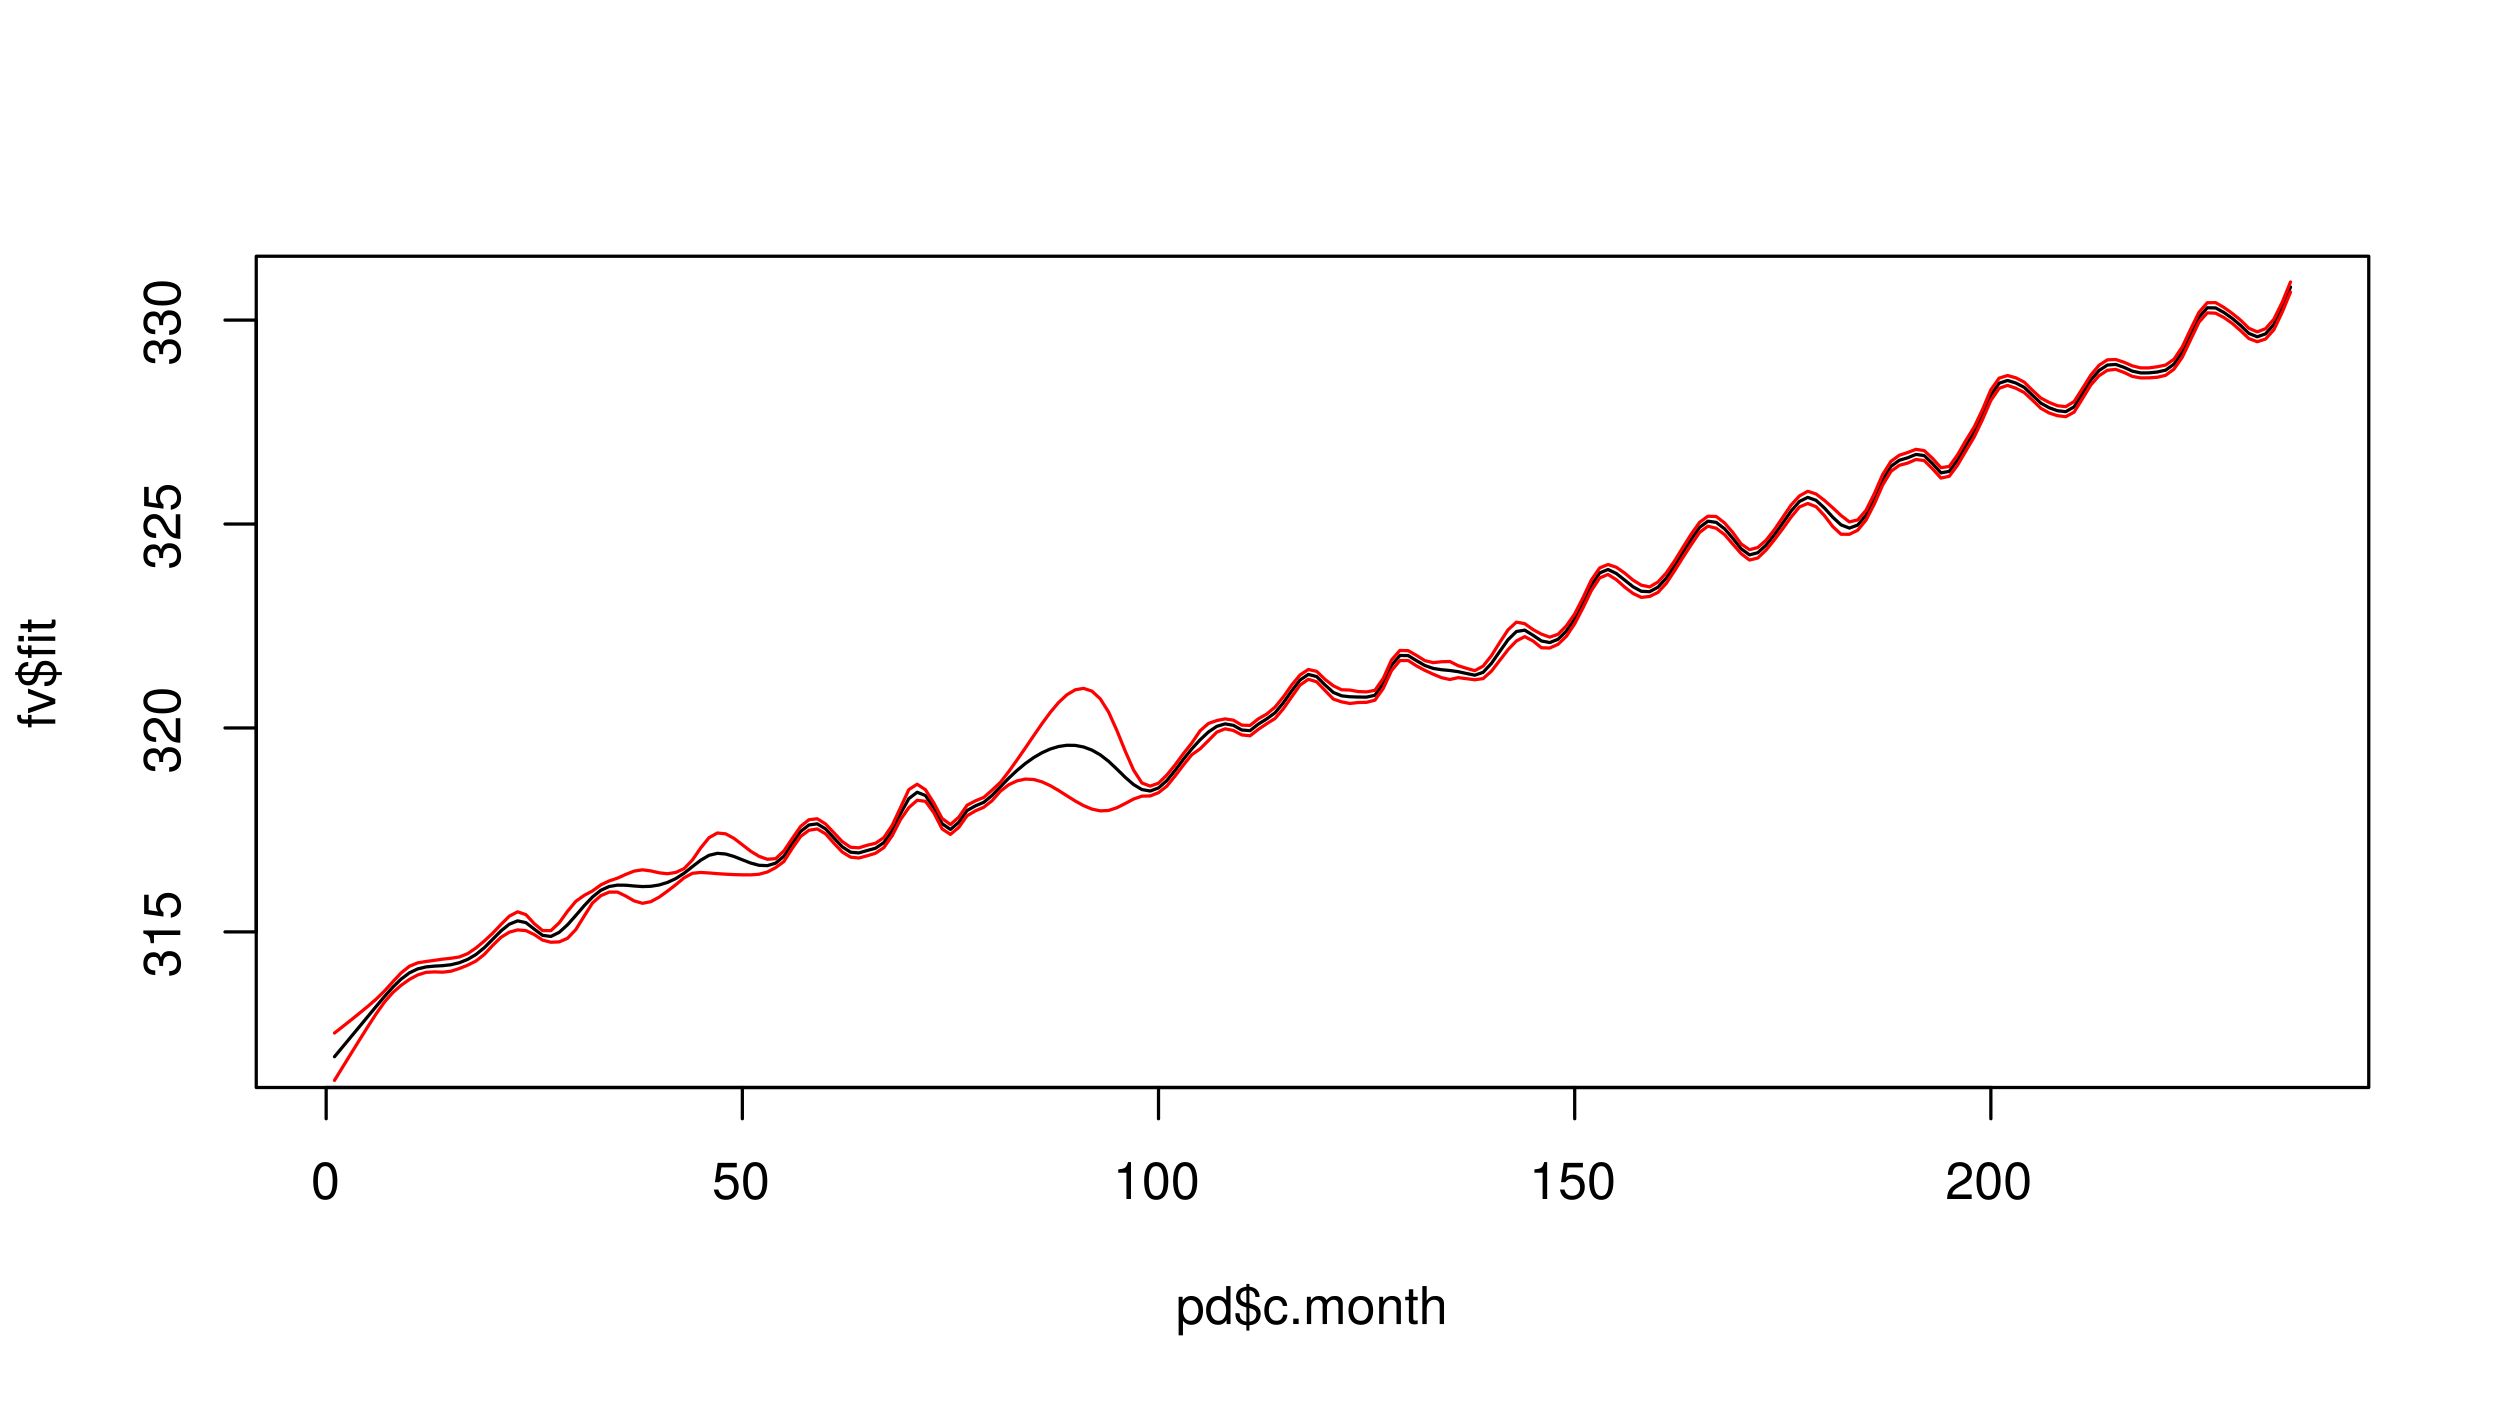 <?xml version="1.0" encoding="UTF-8"?>
<svg xmlns="http://www.w3.org/2000/svg" xmlns:xlink="http://www.w3.org/1999/xlink" width="576pt" height="324pt" viewBox="0 0 576 324" version="1.1">
<defs>
<g>
<symbol overflow="visible" id="glyph0-0">
<path style="stroke:none;" d=""/>
</symbol>
<symbol overflow="visible" id="glyph0-1">
<path style="stroke:none;" d="M 6.078 -4.094 C 6.078 -7.047 5.141 -8.516 3.297 -8.516 C 1.469 -8.516 0.516 -7.016 0.516 -4.156 C 0.516 -1.297 1.469 0.188 3.297 0.188 C 5.094 0.188 6.078 -1.297 6.078 -4.094 Z M 5 -4.188 C 5 -1.781 4.453 -0.703 3.281 -0.703 C 2.156 -0.703 1.594 -1.828 1.594 -4.156 C 1.594 -6.484 2.156 -7.578 3.297 -7.578 C 4.438 -7.578 5 -6.469 5 -4.188 Z M 5 -4.188 "/>
</symbol>
<symbol overflow="visible" id="glyph0-2">
<path style="stroke:none;" d="M 6.156 -2.812 C 6.156 -4.5 5.047 -5.609 3.406 -5.609 C 2.812 -5.609 2.328 -5.453 1.844 -5.094 L 2.172 -7.281 L 5.719 -7.281 L 5.719 -8.328 L 1.312 -8.328 L 0.688 -3.875 L 1.656 -3.875 C 2.141 -4.469 2.562 -4.672 3.219 -4.672 C 4.359 -4.672 5.078 -3.938 5.078 -2.672 C 5.078 -1.453 4.375 -0.75 3.219 -0.75 C 2.297 -0.75 1.734 -1.219 1.469 -2.188 L 0.422 -2.188 C 0.766 -0.484 1.734 0.188 3.234 0.188 C 4.953 0.188 6.156 -1.016 6.156 -2.812 Z M 6.156 -2.812 "/>
</symbol>
<symbol overflow="visible" id="glyph0-3">
<path style="stroke:none;" d="M 4.156 0 L 4.156 -8.516 L 3.469 -8.516 C 3.094 -7.203 2.859 -7.016 1.219 -6.812 L 1.219 -6.062 L 3.109 -6.062 L 3.109 0 Z M 4.156 0 "/>
</symbol>
<symbol overflow="visible" id="glyph0-4">
<path style="stroke:none;" d="M 6.125 -6.016 C 6.125 -7.453 5.016 -8.516 3.406 -8.516 C 1.672 -8.516 0.656 -7.625 0.594 -5.562 L 1.656 -5.562 C 1.734 -6.984 2.328 -7.578 3.375 -7.578 C 4.328 -7.578 5.047 -6.906 5.047 -5.984 C 5.047 -5.312 4.656 -4.734 3.906 -4.312 L 2.797 -3.688 C 1.016 -2.672 0.5 -1.875 0.406 0 L 6.078 0 L 6.078 -1.047 L 1.594 -1.047 C 1.703 -1.734 2.094 -2.188 3.125 -2.797 L 4.328 -3.438 C 5.516 -4.078 6.125 -4.969 6.125 -6.016 Z M 6.125 -6.016 "/>
</symbol>
<symbol overflow="visible" id="glyph0-5">
<path style="stroke:none;" d="M 6.281 -3.078 C 6.281 -5.203 5.25 -6.469 3.578 -6.469 C 2.719 -6.469 2.047 -6.078 1.578 -5.344 L 1.578 -6.281 L 0.656 -6.281 L 0.656 2.609 L 1.656 2.609 L 1.656 -0.75 C 2.188 -0.109 2.766 0.188 3.594 0.188 C 5.203 0.188 6.281 -1.078 6.281 -3.078 Z M 5.234 -3.109 C 5.234 -1.688 4.5 -0.75 3.406 -0.75 C 2.359 -0.75 1.656 -1.625 1.656 -3.094 C 1.656 -4.578 2.359 -5.531 3.406 -5.531 C 4.516 -5.531 5.234 -4.609 5.234 -3.109 Z M 5.234 -3.109 "/>
</symbol>
<symbol overflow="visible" id="glyph0-6">
<path style="stroke:none;" d="M 5.938 0 L 5.938 -8.75 L 4.938 -8.75 L 4.938 -5.5 C 4.531 -6.125 3.859 -6.469 3.016 -6.469 C 1.375 -6.469 0.312 -5.203 0.312 -3.203 C 0.312 -1.078 1.359 0.188 3.047 0.188 C 3.906 0.188 4.516 -0.141 5.047 -0.922 L 5.047 0 Z M 4.938 -3.125 C 4.938 -1.672 4.25 -0.75 3.188 -0.75 C 2.094 -0.75 1.359 -1.688 1.359 -3.141 C 1.359 -4.609 2.094 -5.531 3.188 -5.531 C 4.266 -5.531 4.938 -4.578 4.938 -3.125 Z M 4.938 -3.125 "/>
</symbol>
<symbol overflow="visible" id="glyph0-7">
<path style="stroke:none;" d="M 6.219 -2.344 C 6.219 -3.188 5.891 -3.797 5.203 -4.188 C 4.891 -4.375 4.734 -4.422 3.625 -4.766 L 3.625 -7.75 C 4.422 -7.719 4.984 -7.109 5 -6.234 L 5.953 -6.234 C 5.953 -7.594 5.078 -8.484 3.625 -8.594 L 3.625 -9.234 L 2.922 -9.234 L 2.922 -8.594 C 1.375 -8.406 0.547 -7.562 0.547 -6.188 C 0.547 -5.438 0.844 -4.844 1.406 -4.438 C 1.719 -4.219 2.047 -4.078 2.922 -3.812 L 2.922 -0.547 C 2.391 -0.625 1.906 -0.859 1.641 -1.234 C 1.453 -1.5 1.422 -1.719 1.344 -2.5 L 0.391 -2.5 C 0.391 -2.422 0.391 -2.359 0.391 -2.297 C 0.391 -0.75 1.297 0.188 2.922 0.281 L 2.922 1.516 L 3.625 1.516 L 3.625 0.281 C 5.312 0.156 6.219 -0.828 6.219 -2.344 Z M 2.922 -4.859 C 1.969 -5.109 1.531 -5.578 1.531 -6.312 C 1.531 -7.109 2.031 -7.625 2.922 -7.734 Z M 5.234 -2.203 C 5.234 -1.344 4.688 -0.672 3.625 -0.547 L 3.625 -3.703 C 4.844 -3.344 5.234 -2.984 5.234 -2.203 Z M 5.234 -2.203 "/>
</symbol>
<symbol overflow="visible" id="glyph0-8">
<path style="stroke:none;" d="M 5.719 -2.156 L 4.719 -2.156 C 4.547 -1.156 4.031 -0.75 3.188 -0.75 C 2.078 -0.75 1.422 -1.594 1.422 -3.078 C 1.422 -4.656 2.062 -5.547 3.156 -5.547 C 4 -5.547 4.531 -5.047 4.641 -4.172 L 5.656 -4.172 C 5.531 -5.719 4.578 -6.469 3.172 -6.469 C 1.469 -6.469 0.375 -5.172 0.375 -3.078 C 0.375 -1.062 1.453 0.188 3.156 0.188 C 4.656 0.188 5.609 -0.719 5.719 -2.156 Z M 5.719 -2.156 "/>
</symbol>
<symbol overflow="visible" id="glyph0-9">
<path style="stroke:none;" d="M 2.297 0 L 2.297 -1.25 L 1.047 -1.25 L 1.047 0 Z M 2.297 0 "/>
</symbol>
<symbol overflow="visible" id="glyph0-10">
<path style="stroke:none;" d="M 9.125 0 L 9.125 -4.719 C 9.125 -5.844 8.5 -6.469 7.312 -6.469 C 6.484 -6.469 5.969 -6.219 5.391 -5.516 C 5.016 -6.188 4.516 -6.469 3.703 -6.469 C 2.859 -6.469 2.297 -6.156 1.766 -5.406 L 1.766 -6.281 L 0.859 -6.281 L 0.859 0 L 1.844 0 L 1.844 -3.953 C 1.844 -4.859 2.516 -5.594 3.328 -5.594 C 4.062 -5.594 4.484 -5.141 4.484 -4.328 L 4.484 0 L 5.484 0 L 5.484 -3.953 C 5.484 -4.859 6.156 -5.594 6.969 -5.594 C 7.703 -5.594 8.125 -5.125 8.125 -4.328 L 8.125 0 Z M 9.125 0 "/>
</symbol>
<symbol overflow="visible" id="glyph0-11">
<path style="stroke:none;" d="M 6.125 -3.094 C 6.125 -5.266 5.078 -6.469 3.266 -6.469 C 1.5 -6.469 0.438 -5.25 0.438 -3.141 C 0.438 -1.031 1.484 0.188 3.281 0.188 C 5.047 0.188 6.125 -1.031 6.125 -3.094 Z M 5.078 -3.109 C 5.078 -1.625 4.375 -0.75 3.281 -0.75 C 2.156 -0.75 1.469 -1.625 1.469 -3.141 C 1.469 -4.656 2.156 -5.547 3.281 -5.547 C 4.406 -5.547 5.078 -4.672 5.078 -3.109 Z M 5.078 -3.109 "/>
</symbol>
<symbol overflow="visible" id="glyph0-12">
<path style="stroke:none;" d="M 5.844 0 L 5.844 -4.75 C 5.844 -5.797 5.062 -6.469 3.859 -6.469 C 2.922 -6.469 2.312 -6.109 1.766 -5.234 L 1.766 -6.281 L 0.844 -6.281 L 0.844 0 L 1.844 0 L 1.844 -3.469 C 1.844 -4.75 2.531 -5.594 3.547 -5.594 C 4.344 -5.594 4.844 -5.109 4.844 -4.359 L 4.844 0 Z M 5.844 0 "/>
</symbol>
<symbol overflow="visible" id="glyph0-13">
<path style="stroke:none;" d="M 3.047 0 L 3.047 -0.844 C 2.922 -0.797 2.766 -0.797 2.562 -0.797 C 2.141 -0.797 2.016 -0.906 2.016 -1.359 L 2.016 -5.469 L 3.047 -5.469 L 3.047 -6.281 L 2.016 -6.281 L 2.016 -8.016 L 1.016 -8.016 L 1.016 -6.281 L 0.172 -6.281 L 0.172 -5.469 L 1.016 -5.469 L 1.016 -0.906 C 1.016 -0.281 1.453 0.078 2.234 0.078 C 2.469 0.078 2.719 0.062 3.047 0 Z M 3.047 0 "/>
</symbol>
<symbol overflow="visible" id="glyph0-14">
<path style="stroke:none;" d="M 5.828 0 L 5.828 -4.75 C 5.828 -5.812 5.078 -6.469 3.859 -6.469 C 2.969 -6.469 2.422 -6.188 1.844 -5.422 L 1.844 -8.75 L 0.844 -8.75 L 0.844 0 L 1.844 0 L 1.844 -3.469 C 1.844 -4.75 2.516 -5.594 3.547 -5.594 C 4.25 -5.594 4.844 -5.188 4.844 -4.359 L 4.844 0 Z M 5.828 0 "/>
</symbol>
<symbol overflow="visible" id="glyph1-0">
<path style="stroke:none;" d=""/>
</symbol>
<symbol overflow="visible" id="glyph1-1">
<path style="stroke:none;" d="M -2.469 -6.078 C -3.5 -6.078 -4.109 -5.656 -4.453 -4.625 C -4.766 -5.422 -5.312 -5.812 -6.172 -5.812 C -7.625 -5.812 -8.516 -4.844 -8.516 -3.234 C -8.516 -1.516 -7.578 -0.594 -5.766 -0.562 L -5.766 -1.625 C -7.016 -1.641 -7.578 -2.156 -7.578 -3.234 C -7.578 -4.172 -7.031 -4.734 -6.125 -4.734 C -5.219 -4.734 -4.844 -4.344 -4.844 -2.656 L -3.953 -2.656 L -3.953 -3.234 C -3.953 -4.391 -3.406 -4.984 -2.453 -4.984 C -1.391 -4.984 -0.75 -4.328 -0.75 -3.234 C -0.75 -2.078 -1.328 -1.516 -2.562 -1.438 L -2.562 -0.391 C -0.672 -0.516 0.188 -1.453 0.188 -3.188 C 0.188 -4.938 -0.859 -6.078 -2.469 -6.078 Z M -2.469 -6.078 "/>
</symbol>
<symbol overflow="visible" id="glyph1-2">
<path style="stroke:none;" d="M 0 -4.156 L -8.516 -4.156 L -8.516 -3.469 C -7.203 -3.094 -7.016 -2.859 -6.812 -1.219 L -6.062 -1.219 L -6.062 -3.109 L 0 -3.109 Z M 0 -4.156 "/>
</symbol>
<symbol overflow="visible" id="glyph1-3">
<path style="stroke:none;" d="M -2.812 -6.156 C -4.5 -6.156 -5.609 -5.047 -5.609 -3.406 C -5.609 -2.812 -5.453 -2.328 -5.094 -1.844 L -7.281 -2.172 L -7.281 -5.719 L -8.328 -5.719 L -8.328 -1.312 L -3.875 -0.688 L -3.875 -1.656 C -4.469 -2.141 -4.672 -2.562 -4.672 -3.219 C -4.672 -4.359 -3.938 -5.078 -2.672 -5.078 C -1.453 -5.078 -0.75 -4.375 -0.75 -3.219 C -0.75 -2.297 -1.219 -1.734 -2.188 -1.469 L -2.188 -0.422 C -0.484 -0.766 0.188 -1.734 0.188 -3.234 C 0.188 -4.953 -1.016 -6.156 -2.812 -6.156 Z M -2.812 -6.156 "/>
</symbol>
<symbol overflow="visible" id="glyph1-4">
<path style="stroke:none;" d="M -6.016 -6.125 C -7.453 -6.125 -8.516 -5.016 -8.516 -3.406 C -8.516 -1.672 -7.625 -0.656 -5.562 -0.594 L -5.562 -1.656 C -6.984 -1.734 -7.578 -2.328 -7.578 -3.375 C -7.578 -4.328 -6.906 -5.047 -5.984 -5.047 C -5.312 -5.047 -4.734 -4.656 -4.312 -3.906 L -3.688 -2.797 C -2.672 -1.016 -1.875 -0.5 0 -0.406 L 0 -6.078 L -1.047 -6.078 L -1.047 -1.594 C -1.734 -1.703 -2.188 -2.094 -2.797 -3.125 L -3.438 -4.328 C -4.078 -5.516 -4.969 -6.125 -6.016 -6.125 Z M -6.016 -6.125 "/>
</symbol>
<symbol overflow="visible" id="glyph1-5">
<path style="stroke:none;" d="M -4.094 -6.078 C -7.047 -6.078 -8.516 -5.141 -8.516 -3.297 C -8.516 -1.469 -7.016 -0.516 -4.156 -0.516 C -1.297 -0.516 0.188 -1.469 0.188 -3.297 C 0.188 -5.094 -1.297 -6.078 -4.094 -6.078 Z M -4.188 -5 C -1.781 -5 -0.703 -4.453 -0.703 -3.281 C -0.703 -2.156 -1.828 -1.594 -4.156 -1.594 C -6.484 -1.594 -7.578 -2.156 -7.578 -3.297 C -7.578 -4.438 -6.469 -5 -4.188 -5 Z M -4.188 -5 "/>
</symbol>
<symbol overflow="visible" id="glyph1-6">
<path style="stroke:none;" d="M -5.469 -3.094 L -6.281 -3.094 L -6.281 -2.047 L -7.266 -2.047 C -7.688 -2.047 -7.906 -2.297 -7.906 -2.75 C -7.906 -2.828 -7.906 -2.875 -7.891 -3.094 L -8.719 -3.094 C -8.766 -2.875 -8.781 -2.734 -8.781 -2.531 C -8.781 -1.609 -8.25 -1.062 -7.359 -1.062 L -6.281 -1.062 L -6.281 -0.219 L -5.469 -0.219 L -5.469 -1.062 L 0 -1.062 L 0 -2.047 L -5.469 -2.047 Z M -5.469 -3.094 "/>
</symbol>
<symbol overflow="visible" id="glyph1-7">
<path style="stroke:none;" d="M -6.281 -5.828 L -6.281 -4.703 L -1.188 -2.922 L -6.281 -1.25 L -6.281 -0.125 L 0 -2.328 L 0 -3.422 Z M -6.281 -5.828 "/>
</symbol>
<symbol overflow="visible" id="glyph1-8">
<path style="stroke:none;" d="M -2.344 -6.219 C -3.188 -6.219 -3.797 -5.891 -4.188 -5.203 C -4.375 -4.891 -4.422 -4.734 -4.766 -3.625 L -7.75 -3.625 C -7.719 -4.422 -7.109 -4.984 -6.234 -5 L -6.234 -5.953 C -7.594 -5.953 -8.484 -5.078 -8.594 -3.625 L -9.234 -3.625 L -9.234 -2.922 L -8.594 -2.922 C -8.406 -1.375 -7.562 -0.547 -6.188 -0.547 C -5.438 -0.547 -4.844 -0.844 -4.438 -1.406 C -4.219 -1.719 -4.078 -2.047 -3.812 -2.922 L -0.547 -2.922 C -0.625 -2.391 -0.859 -1.906 -1.234 -1.641 C -1.5 -1.453 -1.719 -1.422 -2.5 -1.344 L -2.5 -0.391 C -2.422 -0.391 -2.359 -0.391 -2.297 -0.391 C -0.75 -0.391 0.188 -1.297 0.281 -2.922 L 1.516 -2.922 L 1.516 -3.625 L 0.281 -3.625 C 0.156 -5.312 -0.828 -6.219 -2.344 -6.219 Z M -4.859 -2.922 C -5.109 -1.969 -5.578 -1.531 -6.312 -1.531 C -7.109 -1.531 -7.625 -2.031 -7.734 -2.922 Z M -2.203 -5.234 C -1.344 -5.234 -0.672 -4.688 -0.547 -3.625 L -3.703 -3.625 C -3.344 -4.844 -2.984 -5.234 -2.203 -5.234 Z M -2.203 -5.234 "/>
</symbol>
<symbol overflow="visible" id="glyph1-9">
<path style="stroke:none;" d="M -5.469 -3.094 L -6.281 -3.094 L -6.281 -2.047 L -7.266 -2.047 C -7.688 -2.047 -7.906 -2.297 -7.906 -2.75 C -7.906 -2.828 -7.906 -2.875 -7.891 -3.094 L -8.719 -3.094 C -8.766 -2.875 -8.781 -2.734 -8.781 -2.531 C -8.781 -1.609 -8.25 -1.062 -7.359 -1.062 L -6.281 -1.062 L -6.281 -0.219 L -5.469 -0.219 L -5.469 -1.062 L 0 -1.062 L 0 -2.047 L -5.469 -2.047 Z M 0 -5.141 L -6.281 -5.141 L -6.281 -4.156 L 0 -4.156 Z M -7.234 -5.281 L -8.484 -5.281 L -8.484 -4.031 L -7.234 -4.031 Z M -7.234 -5.281 "/>
</symbol>
<symbol overflow="visible" id="glyph1-10">
<path style="stroke:none;" d="M 0 -3.047 L -0.844 -3.047 C -0.797 -2.922 -0.797 -2.766 -0.797 -2.562 C -0.797 -2.141 -0.906 -2.016 -1.359 -2.016 L -5.469 -2.016 L -5.469 -3.047 L -6.281 -3.047 L -6.281 -2.016 L -8.016 -2.016 L -8.016 -1.016 L -6.281 -1.016 L -6.281 -0.172 L -5.469 -0.172 L -5.469 -1.016 L -0.906 -1.016 C -0.281 -1.016 0.078 -1.453 0.078 -2.234 C 0.078 -2.469 0.062 -2.719 0 -3.047 Z M 0 -3.047 "/>
</symbol>
</g>
</defs>
<g id="surface3">
<rect x="0" y="0" width="576" height="324" style="fill:rgb(100%,100%,100%);fill-opacity:1;stroke:none;"/>
<path style="fill:none;stroke-width:0.75;stroke-linecap:round;stroke-linejoin:round;stroke:rgb(0%,0%,0%);stroke-opacity:1;stroke-miterlimit:10;" d="M 77.066 243.465 L 84.738 234.215 L 86.656 231.898 L 88.574 229.609 L 90.492 227.461 L 92.41 225.59 L 94.328 224.141 L 96.242 223.23 L 98.16 222.777 L 100.078 222.594 L 101.996 222.488 L 103.914 222.273 L 105.832 221.812 L 107.75 221.047 L 109.668 219.91 L 111.586 218.348 L 113.504 216.422 L 115.422 214.484 L 117.34 212.934 L 119.258 212.164 L 121.176 212.574 L 123.094 214.074 L 125.012 215.504 L 126.926 215.754 L 128.844 214.812 L 130.762 213.066 L 132.68 210.906 L 134.598 208.676 L 136.516 206.656 L 138.434 205.117 L 140.352 204.25 L 142.27 203.93 L 144.188 203.957 L 146.105 204.133 L 148.023 204.266 L 149.941 204.203 L 151.859 203.898 L 153.777 203.316 L 155.695 202.426 L 157.613 201.188 L 159.527 199.676 L 161.445 198.188 L 163.363 197.066 L 165.281 196.605 L 167.199 196.766 L 169.117 197.332 L 171.035 198.094 L 172.953 198.844 L 174.871 199.363 L 176.789 199.445 L 178.707 198.871 L 180.625 197.262 L 182.543 194.309 L 184.461 191.562 L 186.379 190.078 L 188.297 189.812 L 190.211 190.98 L 192.129 193.066 L 194.047 195.094 L 195.965 196.348 L 197.883 196.512 L 199.801 195.957 L 201.719 195.438 L 203.637 194.137 L 205.555 191.359 L 207.473 187.453 L 209.391 184.004 L 211.309 182.535 L 213.227 183.285 L 215.145 186.117 L 217.062 189.781 L 218.98 191.109 L 220.895 189.465 L 222.812 186.742 L 224.73 185.672 L 226.648 184.863 L 228.566 183.27 L 230.484 181.277 L 232.402 179.297 L 234.32 177.504 L 236.238 175.914 L 238.156 174.551 L 240.074 173.43 L 241.992 172.57 L 243.91 171.992 L 245.828 171.707 L 247.746 171.742 L 249.664 172.105 L 251.582 172.824 L 253.496 173.914 L 255.414 175.395 L 257.332 177.207 L 259.25 179.09 L 261.168 180.758 L 263.086 181.91 L 265.004 182.25 L 266.922 181.539 L 268.84 179.844 L 270.758 177.484 L 272.676 174.918 L 274.594 172.535 L 276.512 170.438 L 278.43 168.652 L 280.348 167.348 L 282.266 166.777 L 284.18 167.117 L 286.098 168.195 L 288.016 168.34 L 289.934 166.824 L 291.852 165.633 L 293.77 164.227 L 295.688 161.926 L 297.605 159.195 L 299.523 156.68 L 301.441 155.383 L 303.359 155.883 L 305.277 157.805 L 307.195 159.539 L 309.113 160.32 L 311.031 160.535 L 312.949 160.598 L 314.867 160.613 L 316.781 160.188 L 318.699 157.465 L 320.617 153.258 L 322.535 151.027 L 324.453 151.047 L 326.371 152.223 L 328.289 153.336 L 330.207 154.004 L 332.125 154.301 L 334.043 154.48 L 335.961 154.754 L 337.879 155.172 L 339.797 155.57 L 341.715 154.902 L 343.633 152.836 L 345.551 150.074 L 347.465 147.379 L 349.383 145.5 L 351.301 145.188 L 353.219 146.371 L 355.137 147.672 L 357.055 148.051 L 358.973 147.293 L 360.891 145.398 L 362.809 142.586 L 364.727 138.875 L 366.645 134.855 L 368.562 132.012 L 370.48 131.207 L 372.398 132.125 L 374.316 133.648 L 376.234 135.18 L 378.148 136.23 L 380.066 136.328 L 381.984 135.293 L 383.902 133.215 L 385.82 130.371 L 387.738 127.281 L 389.656 124.273 L 391.574 121.516 L 393.492 120.086 L 395.41 120.352 L 397.328 121.82 L 399.246 124.027 L 401.164 126.449 L 403.082 127.844 L 405 127.352 L 406.918 125.586 L 408.836 123.18 L 410.75 120.496 L 412.668 117.746 L 414.586 115.543 L 416.504 114.594 L 418.422 115.277 L 420.34 117.031 L 422.258 119.152 L 424.176 120.93 L 426.094 121.672 L 428.012 120.98 L 429.93 118.707 L 431.848 114.926 L 433.766 110.543 L 435.684 107.441 L 437.602 106.047 L 439.52 105.48 L 441.434 104.695 L 443.352 104.977 L 445.27 106.828 L 447.188 108.949 L 449.105 108.605 L 451.023 105.984 L 452.941 102.672 L 454.859 99.52 L 456.777 95.492 L 458.695 91.023 L 460.613 88.289 L 462.531 87.656 L 464.449 88.246 L 466.367 89.238 L 468.285 91.07 L 470.203 92.883 L 472.121 93.938 L 474.035 94.633 L 475.953 94.848 L 477.871 93.738 L 479.789 90.695 L 481.707 87.578 L 483.625 85.359 L 485.543 84.109 L 487.461 83.961 L 489.379 84.637 L 491.297 85.512 L 493.215 85.918 L 495.133 85.906 L 497.051 85.711 L 498.969 85.285 L 500.887 83.914 L 502.805 81.094 L 504.719 77.055 L 506.637 73.102 L 508.555 70.914 L 510.473 70.941 L 512.391 71.996 L 514.309 73.355 L 516.227 74.977 L 518.145 76.82 L 520.062 77.598 L 521.98 76.922 L 523.898 74.758 L 525.816 70.797 L 527.734 66.133 "/>
<path style="fill:none;stroke-width:0.75;stroke-linecap:round;stroke-linejoin:round;stroke:rgb(0%,0%,0%);stroke-opacity:1;stroke-miterlimit:10;" d="M 75.148 250.559 L 458.695 250.559 "/>
<path style="fill:none;stroke-width:0.75;stroke-linecap:round;stroke-linejoin:round;stroke:rgb(0%,0%,0%);stroke-opacity:1;stroke-miterlimit:10;" d="M 75.148 250.559 L 75.148 257.762 "/>
<path style="fill:none;stroke-width:0.75;stroke-linecap:round;stroke-linejoin:round;stroke:rgb(0%,0%,0%);stroke-opacity:1;stroke-miterlimit:10;" d="M 171.035 250.559 L 171.035 257.762 "/>
<path style="fill:none;stroke-width:0.75;stroke-linecap:round;stroke-linejoin:round;stroke:rgb(0%,0%,0%);stroke-opacity:1;stroke-miterlimit:10;" d="M 266.922 250.559 L 266.922 257.762 "/>
<path style="fill:none;stroke-width:0.75;stroke-linecap:round;stroke-linejoin:round;stroke:rgb(0%,0%,0%);stroke-opacity:1;stroke-miterlimit:10;" d="M 362.809 250.559 L 362.809 257.762 "/>
<path style="fill:none;stroke-width:0.75;stroke-linecap:round;stroke-linejoin:round;stroke:rgb(0%,0%,0%);stroke-opacity:1;stroke-miterlimit:10;" d="M 458.695 250.559 L 458.695 257.762 "/>
<g style="fill:rgb(0%,0%,0%);fill-opacity:1;">
  <use xlink:href="#glyph0-1" x="71.648" y="276.257"/>
</g>
<g style="fill:rgb(0%,0%,0%);fill-opacity:1;">
  <use xlink:href="#glyph0-2" x="164.035" y="276.257"/>
  <use xlink:href="#glyph0-1" x="170.707" y="276.257"/>
</g>
<g style="fill:rgb(0%,0%,0%);fill-opacity:1;">
  <use xlink:href="#glyph0-3" x="256.422" y="276.257"/>
  <use xlink:href="#glyph0-1" x="263.094" y="276.257"/>
  <use xlink:href="#glyph0-1" x="269.766" y="276.257"/>
</g>
<g style="fill:rgb(0%,0%,0%);fill-opacity:1;">
  <use xlink:href="#glyph0-3" x="352.309" y="276.257"/>
  <use xlink:href="#glyph0-2" x="358.98" y="276.257"/>
  <use xlink:href="#glyph0-1" x="365.652" y="276.257"/>
</g>
<g style="fill:rgb(0%,0%,0%);fill-opacity:1;">
  <use xlink:href="#glyph0-4" x="448.195" y="276.257"/>
  <use xlink:href="#glyph0-1" x="454.867" y="276.257"/>
  <use xlink:href="#glyph0-1" x="461.539" y="276.257"/>
</g>
<path style="fill:none;stroke-width:0.75;stroke-linecap:round;stroke-linejoin:round;stroke:rgb(0%,0%,0%);stroke-opacity:1;stroke-miterlimit:10;" d="M 59.039 214.711 L 59.039 73.746 "/>
<path style="fill:none;stroke-width:0.75;stroke-linecap:round;stroke-linejoin:round;stroke:rgb(0%,0%,0%);stroke-opacity:1;stroke-miterlimit:10;" d="M 59.039 214.711 L 51.84 214.711 "/>
<path style="fill:none;stroke-width:0.75;stroke-linecap:round;stroke-linejoin:round;stroke:rgb(0%,0%,0%);stroke-opacity:1;stroke-miterlimit:10;" d="M 59.039 167.723 L 51.84 167.723 "/>
<path style="fill:none;stroke-width:0.75;stroke-linecap:round;stroke-linejoin:round;stroke:rgb(0%,0%,0%);stroke-opacity:1;stroke-miterlimit:10;" d="M 59.039 120.734 L 51.84 120.734 "/>
<path style="fill:none;stroke-width:0.75;stroke-linecap:round;stroke-linejoin:round;stroke:rgb(0%,0%,0%);stroke-opacity:1;stroke-miterlimit:10;" d="M 59.039 73.746 L 51.84 73.746 "/>
<g style="fill:rgb(0%,0%,0%);fill-opacity:1;">
  <use xlink:href="#glyph1-1" x="41.538" y="225.211"/>
  <use xlink:href="#glyph1-2" x="41.538" y="218.539"/>
  <use xlink:href="#glyph1-3" x="41.538" y="211.867"/>
</g>
<g style="fill:rgb(0%,0%,0%);fill-opacity:1;">
  <use xlink:href="#glyph1-1" x="41.538" y="178.223"/>
  <use xlink:href="#glyph1-4" x="41.538" y="171.551"/>
  <use xlink:href="#glyph1-5" x="41.538" y="164.879"/>
</g>
<g style="fill:rgb(0%,0%,0%);fill-opacity:1;">
  <use xlink:href="#glyph1-1" x="41.538" y="131.234"/>
  <use xlink:href="#glyph1-4" x="41.538" y="124.562"/>
  <use xlink:href="#glyph1-3" x="41.538" y="117.891"/>
</g>
<g style="fill:rgb(0%,0%,0%);fill-opacity:1;">
  <use xlink:href="#glyph1-1" x="41.538" y="84.246"/>
  <use xlink:href="#glyph1-1" x="41.538" y="77.574"/>
  <use xlink:href="#glyph1-5" x="41.538" y="70.902"/>
</g>
<path style="fill:none;stroke-width:0.75;stroke-linecap:round;stroke-linejoin:round;stroke:rgb(0%,0%,0%);stroke-opacity:1;stroke-miterlimit:10;" d="M 59.039 250.559 L 545.762 250.559 L 545.762 59.039 L 59.039 59.039 L 59.039 250.559 "/>
<g style="fill:rgb(0%,0%,0%);fill-opacity:1;">
  <use xlink:href="#glyph0-5" x="270.898" y="305.058"/>
  <use xlink:href="#glyph0-6" x="277.57" y="305.058"/>
  <use xlink:href="#glyph0-7" x="284.242" y="305.058"/>
  <use xlink:href="#glyph0-8" x="290.914" y="305.058"/>
  <use xlink:href="#glyph0-9" x="296.914" y="305.058"/>
  <use xlink:href="#glyph0-10" x="300.25" y="305.058"/>
  <use xlink:href="#glyph0-11" x="310.246" y="305.058"/>
  <use xlink:href="#glyph0-12" x="316.918" y="305.058"/>
  <use xlink:href="#glyph0-13" x="323.59" y="305.058"/>
  <use xlink:href="#glyph0-14" x="326.866" y="305.058"/>
</g>
<g style="fill:rgb(0%,0%,0%);fill-opacity:1;">
  <use xlink:href="#glyph1-6" x="12.737" y="167.801"/>
  <use xlink:href="#glyph1-7" x="12.737" y="164.465"/>
  <use xlink:href="#glyph1-8" x="12.737" y="158.465"/>
  <use xlink:href="#glyph1-9" x="12.737" y="151.793"/>
  <use xlink:href="#glyph1-10" x="12.737" y="145.793"/>
</g>
<path style="fill:none;stroke-width:0.75;stroke-linecap:round;stroke-linejoin:round;stroke:rgb(100%,0%,0%);stroke-opacity:1;stroke-miterlimit:10;" d="M 77.066 238.012 L 78.984 236.504 L 80.902 234.984 L 82.82 233.445 L 84.738 231.867 L 86.656 230.207 L 88.574 228.34 L 90.492 226.215 L 92.41 224.164 L 94.328 222.625 L 96.242 221.84 L 98.16 221.527 L 100.078 221.266 L 101.996 220.988 L 103.914 220.781 L 105.832 220.48 L 107.75 219.715 L 109.668 218.41 L 111.586 216.805 L 113.504 215.02 L 115.422 213 L 117.34 211.086 L 119.258 210.078 L 121.176 210.738 L 123.094 212.82 L 125.012 214.402 L 126.926 214.414 L 128.844 212.613 L 130.762 209.953 L 132.68 207.652 L 134.598 206.289 L 136.516 205.266 L 138.434 203.875 L 140.352 202.965 L 142.27 202.324 L 144.188 201.457 L 146.105 200.699 L 148.023 200.41 L 149.941 200.656 L 151.859 201.094 L 153.777 201.312 L 155.695 201.012 L 157.613 200.129 L 159.527 198.148 L 161.445 195.359 L 163.363 193 L 165.281 191.922 L 167.199 192.117 L 169.117 193.16 L 171.035 194.629 L 172.953 196.113 L 174.871 197.297 L 176.789 197.973 L 178.707 197.84 L 180.625 196.043 L 182.543 193.172 L 184.461 190.41 L 186.379 188.863 L 188.297 188.641 L 190.211 189.844 L 192.129 191.867 L 194.047 193.898 L 195.965 195.211 L 197.883 195.336 L 199.801 194.742 L 201.719 194.293 L 203.637 192.988 L 205.555 190.168 L 207.473 186.074 L 209.391 181.922 L 211.309 180.688 L 213.227 181.953 L 215.145 184.996 L 217.062 188.578 L 218.98 189.977 L 220.895 188.293 L 222.812 185.527 L 224.73 184.516 L 226.648 183.73 L 228.566 182.051 L 230.484 180.254 L 232.402 177.785 L 234.32 175.098 L 236.238 172.332 L 238.156 169.508 L 240.074 166.727 L 241.992 164.121 L 243.91 161.848 L 245.828 160.062 L 247.746 158.926 L 249.664 158.598 L 251.582 159.238 L 253.496 161.004 L 255.414 164.055 L 257.332 168.312 L 259.25 173.051 L 261.168 177.41 L 263.086 180.391 L 265.004 181.121 L 266.922 180.445 L 268.84 178.562 L 270.758 176.211 L 272.676 173.602 L 274.594 171.188 L 276.512 168.359 L 278.43 166.688 L 280.348 166.012 L 282.266 165.633 L 284.18 165.93 L 286.098 167.066 L 288.016 167.148 L 289.934 165.613 L 291.852 164.523 L 293.77 162.918 L 295.688 160.562 L 297.605 157.832 L 299.523 155.512 L 301.441 154.25 L 303.359 154.676 L 305.277 156.531 L 307.195 158.008 L 309.113 158.926 L 311.031 158.988 L 312.949 159.34 L 314.867 159.41 L 316.781 159.051 L 318.699 156.309 L 320.617 152.043 L 322.535 149.859 L 324.453 149.914 L 326.371 151.016 L 328.289 152.215 L 330.207 152.668 L 332.125 152.469 L 334.043 152.406 L 335.961 153.379 L 337.879 153.977 L 339.797 154.52 L 341.715 153.465 L 343.633 151.047 L 345.551 148.008 L 347.465 145.098 L 349.383 143.336 L 351.301 143.699 L 353.219 145.059 L 355.137 146.102 L 357.055 146.797 L 358.973 146.137 L 360.891 144.195 L 362.809 141.453 L 364.727 137.699 L 366.645 133.641 L 368.562 130.855 L 370.48 130.062 L 372.398 130.691 L 374.316 132.035 L 376.234 133.641 L 378.148 134.828 L 380.066 135.23 L 381.984 134.102 L 383.902 132.012 L 385.82 129.23 L 387.738 126.113 L 389.656 123.059 L 391.574 120.359 L 393.492 118.945 L 395.41 118.992 L 397.328 120.48 L 399.246 122.695 L 401.164 125.332 L 403.082 126.652 L 405 126.145 L 406.918 124.453 L 408.836 122.016 L 410.75 119.184 L 412.668 116.359 L 414.586 114.27 L 416.504 113.191 L 418.422 113.812 L 420.34 115.281 L 422.258 116.988 L 424.176 118.773 L 426.094 120.242 L 428.012 119.789 L 429.93 117.582 L 431.848 113.742 L 433.766 109.332 L 435.684 106.297 L 437.602 104.887 L 439.52 104.266 L 441.434 103.527 L 443.352 103.836 L 445.27 105.621 L 447.188 107.758 L 449.105 107.469 L 451.023 104.801 L 452.941 101.461 L 454.859 98.371 L 456.777 94.336 L 458.695 89.809 L 460.613 87.117 L 462.531 86.516 L 464.449 87.047 L 466.367 88.039 L 468.285 89.934 L 470.203 91.707 L 472.121 92.723 L 474.035 93.48 L 475.953 93.695 L 477.871 92.523 L 479.789 89.52 L 481.707 86.445 L 483.625 84.16 L 485.543 82.906 L 487.461 82.824 L 489.379 83.465 L 491.297 84.297 L 493.215 84.762 L 495.133 84.758 L 497.051 84.5 L 498.969 84.102 L 500.887 82.777 L 502.805 79.898 L 504.719 75.852 L 506.637 71.961 L 508.555 69.746 L 510.473 69.723 L 512.391 70.836 L 514.309 72.211 L 516.227 73.766 L 518.145 75.633 L 520.062 76.465 L 521.98 75.734 L 523.898 73.551 L 525.816 69.656 L 527.734 64.969 "/>
<path style="fill:none;stroke-width:0.75;stroke-linecap:round;stroke-linejoin:round;stroke:rgb(100%,0%,0%);stroke-opacity:1;stroke-miterlimit:10;" d="M 77.066 248.918 L 78.984 245.801 L 80.902 242.695 L 82.82 239.609 L 84.738 236.559 L 86.656 233.594 L 88.574 230.883 L 90.492 228.703 L 92.41 227.02 L 94.328 225.656 L 96.242 224.625 L 98.16 224.031 L 100.078 223.926 L 101.996 223.992 L 103.914 223.762 L 105.832 223.145 L 107.75 222.375 L 109.668 221.414 L 111.586 219.895 L 113.504 217.824 L 115.422 215.965 L 117.34 214.777 L 119.258 214.25 L 121.176 214.41 L 123.094 215.324 L 125.012 216.602 L 126.926 217.09 L 128.844 217.012 L 130.762 216.184 L 132.68 214.156 L 134.598 211.059 L 136.516 208.043 L 138.434 206.363 L 140.352 205.539 L 142.27 205.531 L 144.188 206.457 L 146.105 207.566 L 148.023 208.121 L 149.941 207.75 L 151.859 206.703 L 153.777 205.32 L 155.695 203.84 L 157.613 202.25 L 159.527 201.203 L 161.445 201.016 L 163.363 201.129 L 165.281 201.289 L 167.199 201.414 L 169.117 201.504 L 171.035 201.562 L 172.953 201.57 L 174.871 201.43 L 176.789 200.914 L 178.707 199.902 L 180.625 198.48 L 182.543 195.449 L 184.461 192.719 L 186.379 191.293 L 188.297 190.988 L 190.211 192.117 L 192.129 194.27 L 194.047 196.293 L 195.965 197.484 L 197.883 197.688 L 199.801 197.172 L 201.719 196.586 L 203.637 195.285 L 205.555 192.551 L 207.473 188.832 L 209.391 186.086 L 211.309 184.387 L 213.227 184.617 L 215.145 187.238 L 217.062 190.988 L 218.98 192.242 L 220.895 190.633 L 222.812 187.957 L 224.73 186.824 L 226.648 186 L 228.566 184.488 L 230.484 182.301 L 232.402 180.809 L 234.32 179.91 L 236.238 179.5 L 238.156 179.594 L 240.074 180.133 L 241.992 181.02 L 243.91 182.133 L 245.828 183.355 L 247.746 184.555 L 249.664 185.617 L 251.582 186.414 L 253.496 186.824 L 255.414 186.73 L 257.332 186.102 L 259.25 185.133 L 261.168 184.105 L 263.086 183.43 L 265.004 183.383 L 266.922 182.633 L 268.84 181.121 L 270.758 178.758 L 272.676 176.234 L 274.594 173.883 L 276.512 172.516 L 278.43 170.613 L 280.348 168.68 L 282.266 167.922 L 284.18 168.309 L 286.098 169.324 L 288.016 169.527 L 289.934 168.031 L 291.852 166.742 L 293.77 165.535 L 295.688 163.289 L 297.605 160.559 L 299.523 157.844 L 301.441 156.512 L 303.359 157.086 L 305.277 159.078 L 307.195 161.066 L 309.113 161.715 L 311.031 162.082 L 312.949 161.855 L 314.867 161.816 L 316.781 161.324 L 318.699 158.617 L 320.617 154.477 L 322.535 152.199 L 324.453 152.18 L 326.371 153.426 L 328.289 154.453 L 330.207 155.336 L 332.125 156.133 L 334.043 156.559 L 335.961 156.129 L 337.879 156.367 L 339.797 156.621 L 341.715 156.344 L 343.633 154.625 L 345.551 152.145 L 347.465 149.66 L 349.383 147.668 L 351.301 146.68 L 353.219 147.688 L 355.137 149.242 L 357.055 149.305 L 358.973 148.449 L 360.891 146.598 L 362.809 143.723 L 364.727 140.047 L 366.645 136.07 L 368.562 133.164 L 370.48 132.352 L 372.398 133.555 L 374.316 135.258 L 376.234 136.719 L 378.148 137.633 L 380.066 137.426 L 381.984 136.488 L 383.902 134.418 L 385.82 131.508 L 387.738 128.449 L 389.656 125.492 L 391.574 122.676 L 393.492 121.23 L 395.41 121.707 L 397.328 123.16 L 399.246 125.359 L 401.164 127.562 L 403.082 129.031 L 405 128.559 L 406.918 126.719 L 408.836 124.344 L 410.75 121.809 L 412.668 119.133 L 414.586 116.812 L 416.504 116 L 418.422 116.742 L 420.34 118.781 L 422.258 121.316 L 424.176 123.086 L 426.094 123.102 L 428.012 122.172 L 429.93 119.828 L 431.848 116.109 L 433.766 111.754 L 435.684 108.586 L 437.602 107.207 L 439.52 106.699 L 441.434 105.863 L 443.352 106.117 L 445.27 108.035 L 447.188 110.145 L 449.105 109.738 L 451.023 107.164 L 452.941 103.887 L 454.859 100.664 L 456.777 96.648 L 458.695 92.242 L 460.613 89.461 L 462.531 88.793 L 464.449 89.449 L 466.367 90.434 L 468.285 92.203 L 470.203 94.062 L 472.121 95.152 L 474.035 95.781 L 475.953 96 L 477.871 94.953 L 479.789 91.871 L 481.707 88.715 L 483.625 86.559 L 485.543 85.309 L 487.461 85.098 L 489.379 85.809 L 491.297 86.727 L 493.215 87.07 L 495.133 87.055 L 497.051 86.922 L 498.969 86.465 L 500.887 85.047 L 502.805 82.285 L 504.719 78.262 L 506.637 74.242 L 508.555 72.082 L 510.473 72.156 L 512.391 73.156 L 514.309 74.5 L 516.227 76.188 L 518.145 78.004 L 520.062 78.734 L 521.98 78.113 L 523.898 75.965 L 525.816 71.941 L 527.734 67.297 "/>
</g>
</svg>
